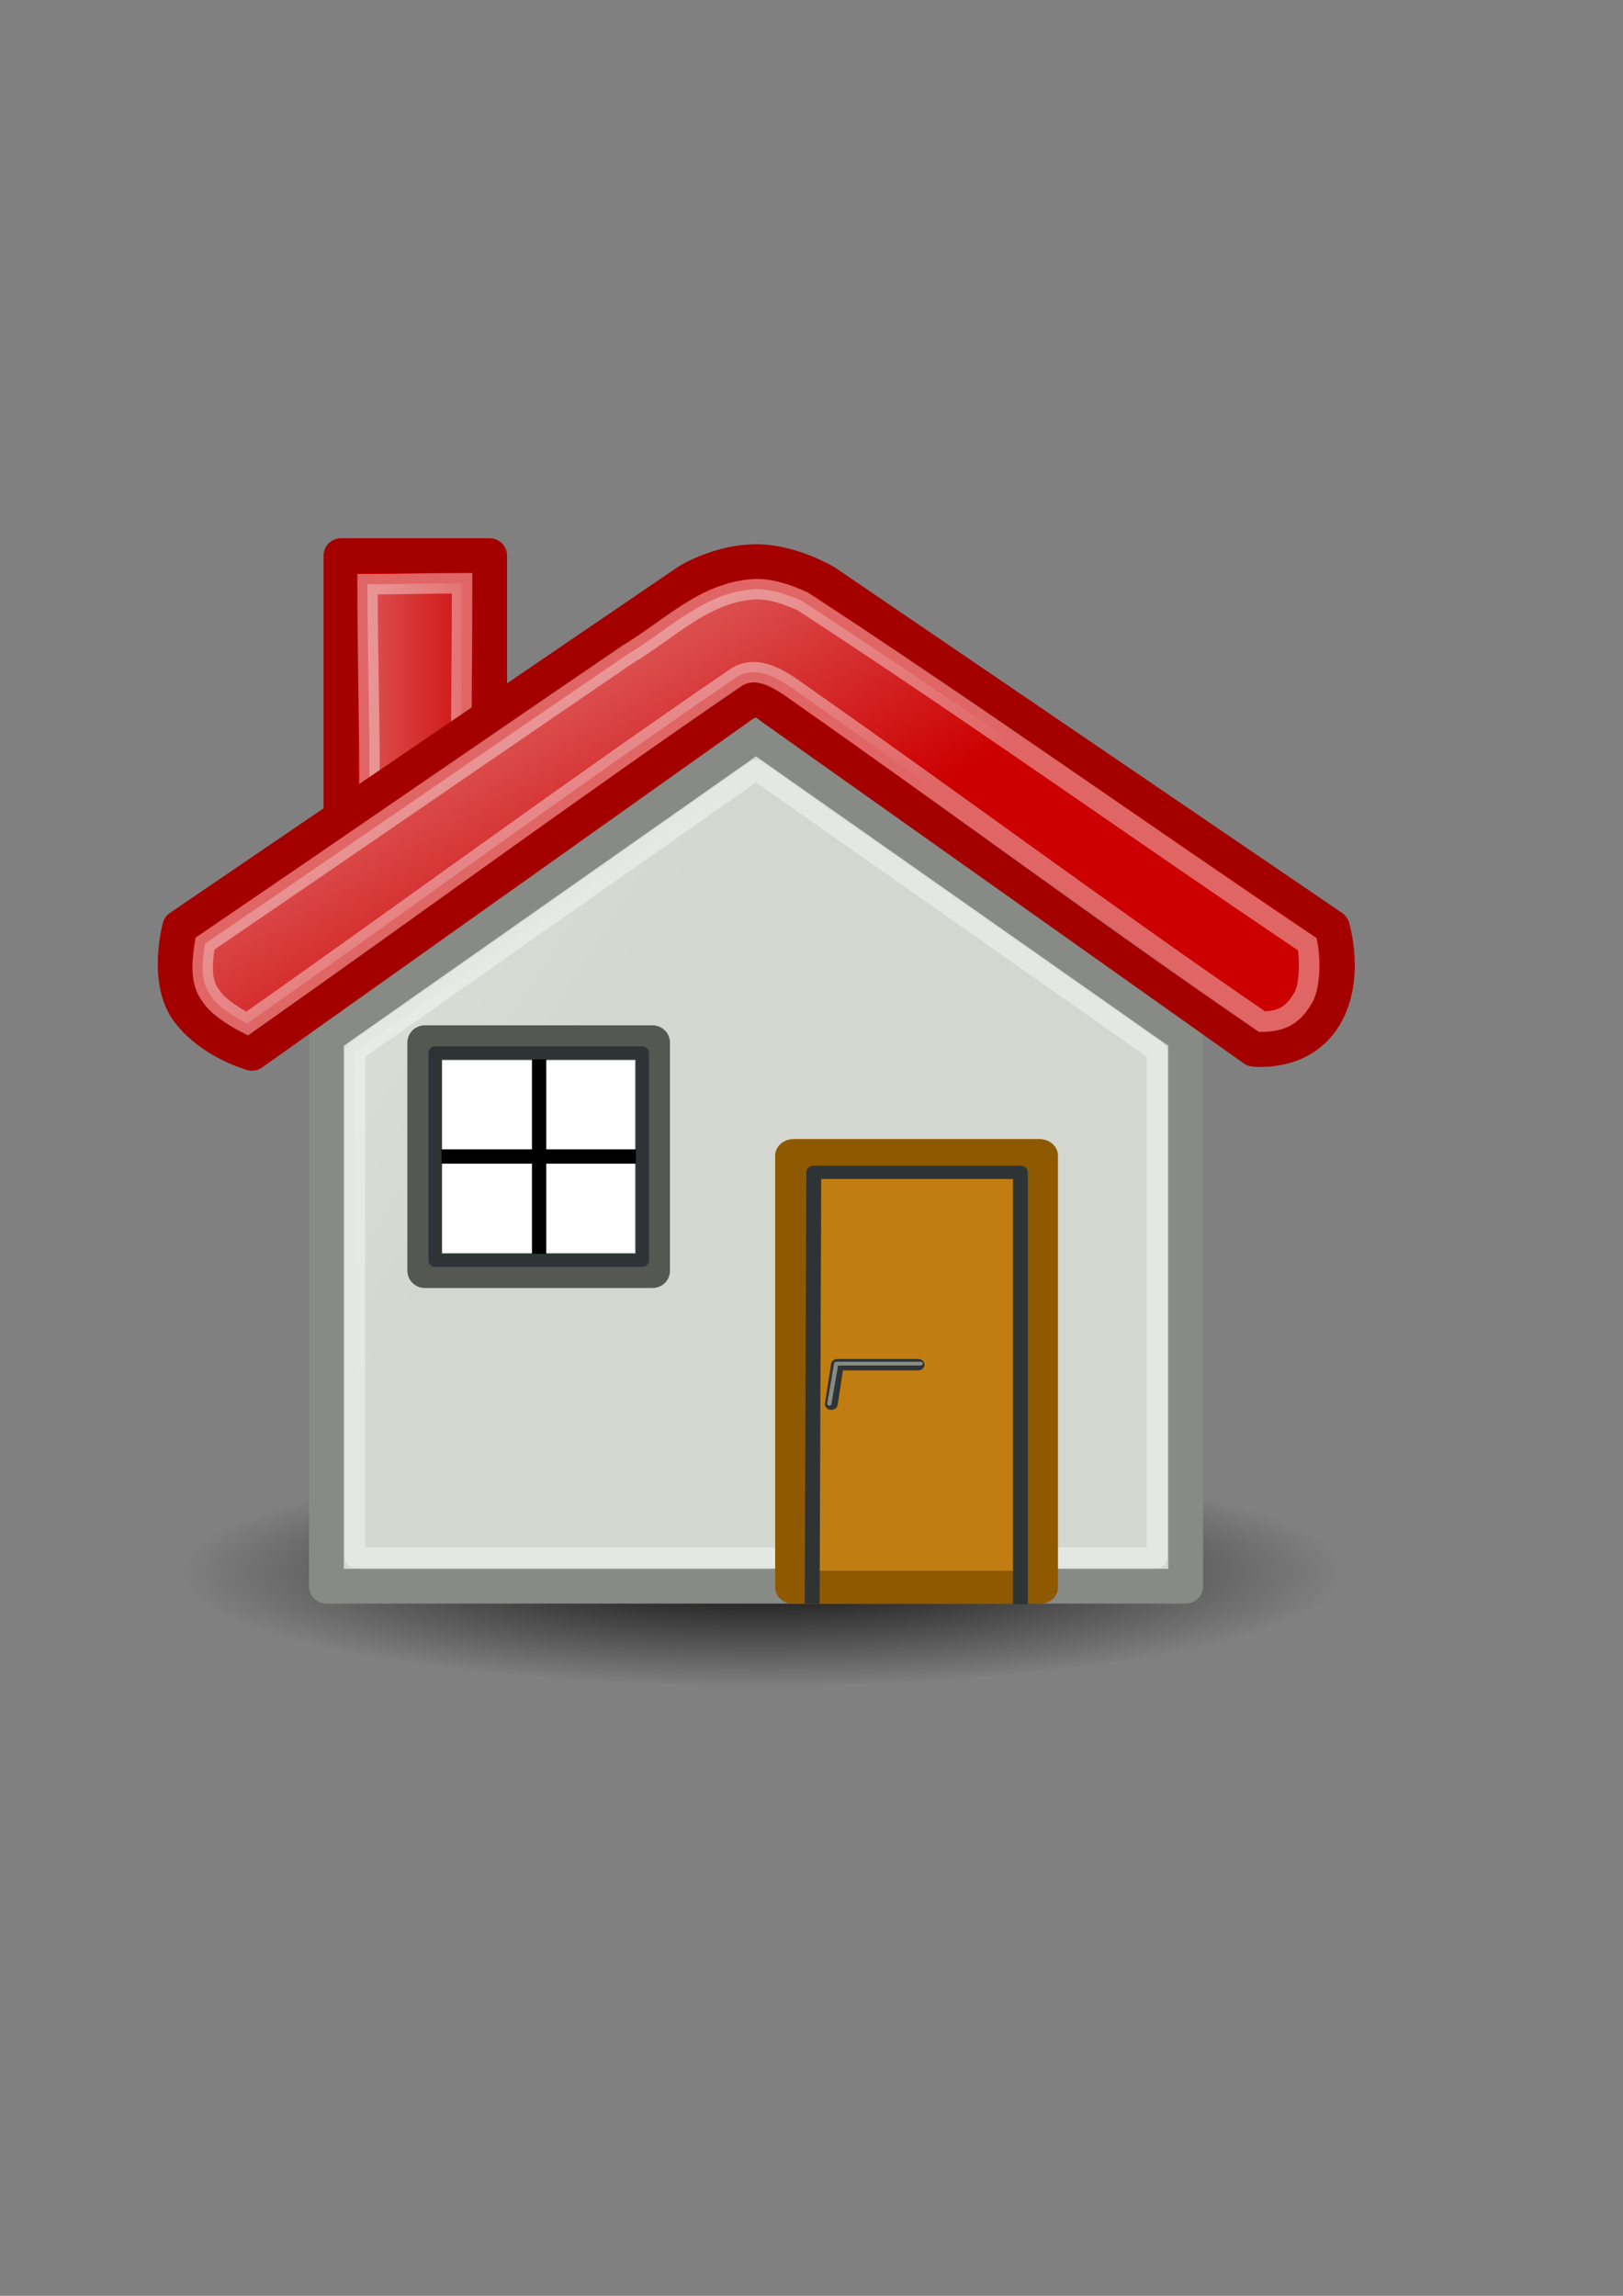 <?xml version="1.0" encoding="UTF-8" standalone="no"?>
<!-- Created with Inkscape (http://www.inkscape.org/) -->
<svg xmlns:dc="http://purl.org/dc/elements/1.1/" xmlns:cc="http://creativecommons.org/ns#" xmlns:rdf="http://www.w3.org/1999/02/22-rdf-syntax-ns#" xmlns:svg="http://www.w3.org/2000/svg" xmlns="http://www.w3.org/2000/svg" xmlns:xlink="http://www.w3.org/1999/xlink" xmlns:sodipodi="http://sodipodi.sourceforge.net/DTD/sodipodi-0.dtd" xmlns:inkscape="http://www.inkscape.org/namespaces/inkscape" width="210mm" height="297mm" id="svg3903" version="1.1" inkscape:version="0.48.0 r9654">
  <rect width="100%" height="100%" fill="#808080" stroke="none"/>
  <title id="title4043">home</title>
  <defs id="defs3">
    <linearGradient inkscape:collect="always" id="linearGradient3922">
      <stop style="stop-color:#ffffff;stop-opacity:1;" offset="0" id="stop3924"/>
      <stop style="stop-color:#ffffff;stop-opacity:0;" offset="1" id="stop3926"/>
    </linearGradient>
    <linearGradient inkscape:collect="always" id="linearGradient3882">
      <stop style="stop-color:#ffffff;stop-opacity:1;" offset="0" id="stop3884"/>
      <stop style="stop-color:#ffffff;stop-opacity:0;" offset="1" id="stop3886"/>
    </linearGradient>
    <linearGradient inkscape:collect="always" id="linearGradient3840">
      <stop style="stop-color:#ffffff;stop-opacity:1;" offset="0" id="stop3842"/>
      <stop style="stop-color:#ffffff;stop-opacity:0;" offset="1" id="stop3844"/>
    </linearGradient>
    <linearGradient inkscape:collect="always" id="linearGradient4529">
      <stop style="stop-color:#000000;stop-opacity:1;" offset="0" id="stop4531"/>
      <stop style="stop-color:#000000;stop-opacity:0;" offset="1" id="stop4533"/>
    </linearGradient>
    <linearGradient inkscape:collect="always" id="linearGradient4512">
      <stop style="stop-color:#ffffff;stop-opacity:1;" offset="0" id="stop4514"/>
      <stop style="stop-color:#ffffff;stop-opacity:0;" offset="1" id="stop4516"/>
    </linearGradient>
    <linearGradient inkscape:collect="always" xlink:href="#linearGradient4512" id="linearGradient4518" x1="279.618" y1="239.969" x2="603.552" y2="662.212" gradientUnits="userSpaceOnUse"/>
    <radialGradient inkscape:collect="always" xlink:href="#linearGradient4529" id="radialGradient4535" cx="413.152" cy="731.134" fx="413.152" fy="731.134" r="332.34" gradientTransform="matrix(1,0,0,0.116,0,646.687)" gradientUnits="userSpaceOnUse"/>
    <radialGradient inkscape:collect="always" xlink:href="#linearGradient4529" id="radialGradient3016" gradientUnits="userSpaceOnUse" gradientTransform="matrix(1,0,0,0.116,0,646.687)" cx="413.152" cy="731.134" fx="413.152" fy="731.134" r="332.34"/>
    <linearGradient inkscape:collect="always" xlink:href="#linearGradient4512" id="linearGradient3022" gradientUnits="userSpaceOnUse" x1="279.618" y1="239.969" x2="603.552" y2="662.212" gradientTransform="matrix(1.067,0,0,1.067,-70.459,40.273)"/>
    <linearGradient inkscape:collect="always" xlink:href="#linearGradient3840" id="linearGradient3870" gradientUnits="userSpaceOnUse" x1="1016.522" y1="208.063" x2="1101.333" y2="351.635"/>
    <linearGradient inkscape:collect="always" xlink:href="#linearGradient3882" id="linearGradient3918" gradientUnits="userSpaceOnUse" x1="907.168" y1="260.908" x2="989.899" y2="260.908"/>
    <linearGradient inkscape:collect="always" xlink:href="#linearGradient3922" id="linearGradient3928" x1="890.536" y1="478.596" x2="1327.759" y2="478.596" gradientUnits="userSpaceOnUse"/>
    <linearGradient inkscape:collect="always" xlink:href="#linearGradient3922" id="linearGradient3932" gradientUnits="userSpaceOnUse" x1="890.536" y1="478.596" x2="1327.759" y2="478.596"/>
    <linearGradient inkscape:collect="always" xlink:href="#linearGradient3922" id="linearGradient3936" gradientUnits="userSpaceOnUse" x1="890.536" y1="478.596" x2="1327.759" y2="478.596"/>
    <linearGradient inkscape:collect="always" xlink:href="#linearGradient3922" id="linearGradient3940" gradientUnits="userSpaceOnUse" x1="890.536" y1="478.596" x2="1327.759" y2="478.596"/>
    <linearGradient inkscape:collect="always" xlink:href="#linearGradient3922" id="linearGradient3944" gradientUnits="userSpaceOnUse" x1="890.536" y1="478.596" x2="1327.759" y2="478.596"/>
    <linearGradient inkscape:collect="always" xlink:href="#linearGradient3922" id="linearGradient3948" gradientUnits="userSpaceOnUse" x1="890.536" y1="478.596" x2="1327.759" y2="478.596"/>
    <linearGradient inkscape:collect="always" xlink:href="#linearGradient3922" id="linearGradient3952" gradientUnits="userSpaceOnUse" x1="890.536" y1="478.596" x2="1327.759" y2="478.596"/>
    <linearGradient inkscape:collect="always" xlink:href="#linearGradient3922" id="linearGradient3956" gradientUnits="userSpaceOnUse" x1="803.393" y1="302.881" x2="1016.331" y2="438.596"/>
    <linearGradient inkscape:collect="always" xlink:href="#linearGradient3882" id="linearGradient3974" gradientUnits="userSpaceOnUse" x1="907.168" y1="260.908" x2="989.899" y2="260.908"/>
    <linearGradient inkscape:collect="always" xlink:href="#linearGradient3922" id="linearGradient3976" gradientUnits="userSpaceOnUse" x1="803.393" y1="302.881" x2="1016.331" y2="438.596"/>
    <linearGradient inkscape:collect="always" xlink:href="#linearGradient3840" id="linearGradient3978" gradientUnits="userSpaceOnUse" x1="1016.522" y1="208.063" x2="1101.333" y2="351.635"/>
    <linearGradient inkscape:collect="always" xlink:href="#linearGradient3840" id="linearGradient3989" gradientUnits="userSpaceOnUse" x1="1016.522" y1="208.063" x2="1101.333" y2="351.635" gradientTransform="translate(-739.432,88.893)"/>
    <linearGradient inkscape:collect="always" xlink:href="#linearGradient3922" id="linearGradient4000" gradientUnits="userSpaceOnUse" x1="803.393" y1="302.881" x2="1016.331" y2="438.596" gradientTransform="translate(-739.432,88.893)"/>
    <linearGradient inkscape:collect="always" xlink:href="#linearGradient3882" id="linearGradient4005" gradientUnits="userSpaceOnUse" x1="907.168" y1="260.908" x2="989.899" y2="260.908" gradientTransform="translate(-745.432,72.893)"/>
  </defs>
  <sodipodi:namedview inkscape:document-units="mm" id="base" pagecolor="#ffffff" bordercolor="#666666" borderopacity="1.0" inkscape:pageopacity="0.0" inkscape:pageshadow="2" inkscape:zoom="0.35" inkscape:cx="106.55932" inkscape:cy="429.75578" inkscape:current-layer="layer1" showgrid="false" showguides="true" inkscape:guide-bbox="true" inkscape:snap-global="false" inkscape:window-width="1219" inkscape:window-height="629" inkscape:window-x="20" inkscape:window-y="20" inkscape:window-maximized="0">
    <sodipodi:guide orientation="0,1" position="-574.286,874.286" id="guide3911"/>
    <sodipodi:guide orientation="0,1" position="-437.143,151.429" id="guide3913"/>
    <sodipodi:guide orientation="1,0" position="734.286,151.429" id="guide3915"/>
    <sodipodi:guide orientation="1,0" position="8.571,-5.714" id="guide3917"/>
    <sodipodi:guide orientation="1,0" position="365.714,402.857" id="guide4431"/>
    <sodipodi:guide orientation="0,1" position="-115.157,517.198" id="guide4435"/>
    <sodipodi:guide orientation="0,1" position="230,1020" id="guide4483"/>
    <sodipodi:guide orientation="1,0" position="137.143,814.286" id="guide4485"/>
    <sodipodi:guide orientation="1,0" position="408.102,525.279" id="guide4525"/>
    <sodipodi:guide orientation="1,0" position="1109.148,517.198" id="guide3798"/>
    <sodipodi:guide orientation="0,1" position="920.249,424.264" id="guide3802"/>
    <sodipodi:guide orientation="0,1" position="786.909,627.305" id="guide3810"/>
    <sodipodi:guide orientation="0,1" position="195.714,931.429" id="guide3812"/>
    <sodipodi:guide orientation="0,1" position="998.031,789.434" id="guide3814"/>
    <sodipodi:guide orientation="1,0" position="1003.082,553.564" id="guide3820"/>
    <sodipodi:guide orientation="-0.707,0.707" position="785.899,772.767" id="guide3822"/>
    <sodipodi:guide orientation="0,1" position="834.386,575.787" id="guide3824"/>
  </sodipodi:namedview>
  <g inkscape:label="Layer 1" inkscape:groupmode="layer" id="layer1">
    <g id="g4024">
      <path id="rect3909" d="m 8.571,178.076 724.286,0 0,724.286 -724.286,0 z" style="fill:none;stroke:none" inkscape:connector-curvature="0"/>
      <path transform="matrix(0.854,0,0,1.451,19.912,-292.583)" d="m 745.493,731.134 a 332.34,38.386 0 1 1 -664.68,0 332.34,38.386 0 1 1 664.68,0 z" sodipodi:ry="38.385796" sodipodi:rx="332.34018" sodipodi:cy="731.13367" sodipodi:cx="413.1524" id="path4527" style="opacity:0.926;fill:url(#radialGradient3016);fill-opacity:1;stroke:none" sodipodi:type="arc"/>
      <rect y="271.677" x="166.736" height="124.249" width="72.731" id="rect3808" style="fill:#cc0000;fill-opacity:1;stroke:#a40000;stroke-width:17;stroke-linejoin:round;stroke-miterlimit:4;stroke-dasharray:none"/>
      <path sodipodi:nodetypes="ccccc" inkscape:connector-curvature="0" id="rect3872" d="m 180.725,381.925 c 14.917,0 29.833,0 44.75,0 0,-32.083 0.505,-64.672 0.505,-96.755 -14.917,0 -31.349,0.505 -46.265,0.505 0,32.083 1.01,64.167 1.01,96.25 z" style="opacity:0.4;fill:url(#linearGradient4005);fill-opacity:1;stroke:#ffffff;stroke-width:10;stroke-linejoin:miter;stroke-miterlimit:4;stroke-opacity:1;stroke-dasharray:none"/>
      <path sodipodi:nodetypes="cccccc" inkscape:connector-curvature="0" id="rect3027" d="m 159.604,506.88 210.112,-147.482 210.112,147.482 0,268.701 -420.223,0 z" style="fill:#d3d7cf;fill-opacity:1;stroke:#888a85;stroke-width:17;stroke-linejoin:round;stroke-miterlimit:4;stroke-opacity:1;stroke-dasharray:none"/>
      <path sodipodi:nodetypes="czcczcczcczcc" inkscape:connector-curvature="0" id="path3806" d="m 87.883,453.403 c 0,0 -7.178,26.284 4.271,41.268 11.448,14.984 31.085,20.351 31.085,20.351 L 361.243,346.007 c 0,0 5.168,-4.025 8.473,-3.955 3.305,0.07 7.714,3.932 7.714,3.932 l 235.733,167.019 c 0,0 23.127,3.01 34.575,-16.014 11.448,-19.025 3.811,-43.585 3.811,-43.585 L 403.762,284.673 c 0,0 -16.513,-10.068 -34.046,-10.068 -17.534,0 -32.856,9.257 -32.856,9.257 z" style="fill:#cc0000;stroke:#a40000;stroke-width:17;stroke-linecap:butt;stroke-linejoin:round;stroke-miterlimit:4;stroke-opacity:1;stroke-dasharray:none"/>
      <path inkscape:connector-curvature="0" id="path3920" d="m 173.6,514.112 c 0,82.49 0,164.979 0,247.469 130.74,0 261.479,0 392.219,0 0,-82.49 0,-164.979 0,-247.469 -65.365,-45.885 -130.729,-91.771 -196.094,-137.656 -65.375,45.885 -130.75,91.771 -196.125,137.656 z" style="opacity:0.4;fill:url(#linearGradient4000);fill-opacity:1;stroke:#ffffff;stroke-width:10;stroke-linejoin:round;stroke-miterlimit:4;stroke-opacity:1;stroke-dasharray:none"/>
      <rect y="509.827" x="207.711" height="111.429" width="111.429" id="rect3816" style="fill:#ffffff;fill-opacity:1;stroke:#555753;stroke-width:17;stroke-linecap:round;stroke-linejoin:round;stroke-miterlimit:4;stroke-opacity:1;stroke-dasharray:none;stroke-dashoffset:0"/>
      <path sodipodi:nodetypes="cs" inkscape:connector-curvature="0" id="path3826" d="m 263.65,618.502 0,-106.571" style="fill:none;stroke:#000000;stroke-width:7;stroke-linecap:butt;stroke-linejoin:miter;stroke-miterlimit:4;stroke-opacity:1;stroke-dasharray:none"/>
      <path sodipodi:nodetypes="cc" inkscape:connector-curvature="0" id="path3828" d="m 211.122,565.469 105.814,0" style="fill:none;stroke:#000000;stroke-width:7;stroke-linecap:butt;stroke-linejoin:miter;stroke-miterlimit:4;stroke-opacity:1;stroke-dasharray:none"/>
      <rect style="fill:none;stroke:#2e3436;stroke-width:6.373;stroke-linecap:round;stroke-linejoin:round;stroke-miterlimit:4;stroke-opacity:1;stroke-dasharray:none;stroke-dashoffset:0" id="rect3830" width="101.449" height="101.449" x="212.701" y="514.817"/>
      <g transform="matrix(1.042,0,0,0.931,-22.011,54.284)" id="g4008">
        <rect style="fill:#c17d11;fill-opacity:1;stroke:#8f5902;stroke-width:17.391;stroke-linecap:round;stroke-linejoin:round;stroke-miterlimit:4;stroke-opacity:1;stroke-dasharray:none;stroke-dashoffset:0" id="rect3818" width="115.323" height="226.751" x="393.621" y="548.594"/>
        <path style="fill:none;stroke:#2e3436;stroke-width:7;stroke-linecap:butt;stroke-linejoin:round;stroke-miterlimit:4;stroke-opacity:1;stroke-dasharray:none" d="m 402.293,783.914 0.758,-226.527 96.975,0 0,226.779" id="path3832" inkscape:connector-curvature="0" sodipodi:nodetypes="cccc"/>
        <path style="fill:none;stroke:#2e3436;stroke-width:6;stroke-linecap:round;stroke-linejoin:round;stroke-miterlimit:4;stroke-opacity:1;stroke-dasharray:none" d="m 411.283,679.113 2.857,-20.714 37.857,0" id="path3834" inkscape:connector-curvature="0"/>
        <path inkscape:connector-curvature="0" id="path3836" d="m 410.354,678.898 3.214,-21.071 39.643,0" style="fill:none;stroke:#888a85;stroke-width:2;stroke-linecap:round;stroke-linejoin:round;stroke-miterlimit:4;stroke-opacity:1;stroke-dasharray:none" sodipodi:nodetypes="ccc"/>
      </g>
      <path sodipodi:nodetypes="cccccccccccc" inkscape:connector-curvature="0" id="path3838" d="m 368.734,288.103 c -24.524,1.601 -41.547,19.763 -61.689,31.76 -68.928,46.937 -137.856,94.589 -206.784,141.526 -1.12,7.79 -2.911,18.399 3.071,25.754 2.217,3.792 9.186,9.049 17.501,13.342 79.246,-55.763 159.928,-115.213 239.981,-169.806 10.264,-5.715 21.267,1.877 30.719,8.714 74.378,52.11 150.656,108.879 225.607,160.121 10.702,-0.049 15.646,-3.826 20.549,-12.357 2.877,-5.836 3.093,-17.934 1.618,-25.479 -81.366,-54.69 -164.678,-114.214 -246.835,-167.663 -7.446,-3.351 -15.523,-6.268 -23.738,-5.912 z" style="opacity:0.4;fill:url(#linearGradient3989);fill-opacity:1;stroke:#ffffff;stroke-width:10;stroke-linecap:butt;stroke-linejoin:miter;stroke-miterlimit:4;stroke-opacity:1;stroke-dasharray:none"/>
    </g>
  </g>
</svg>
